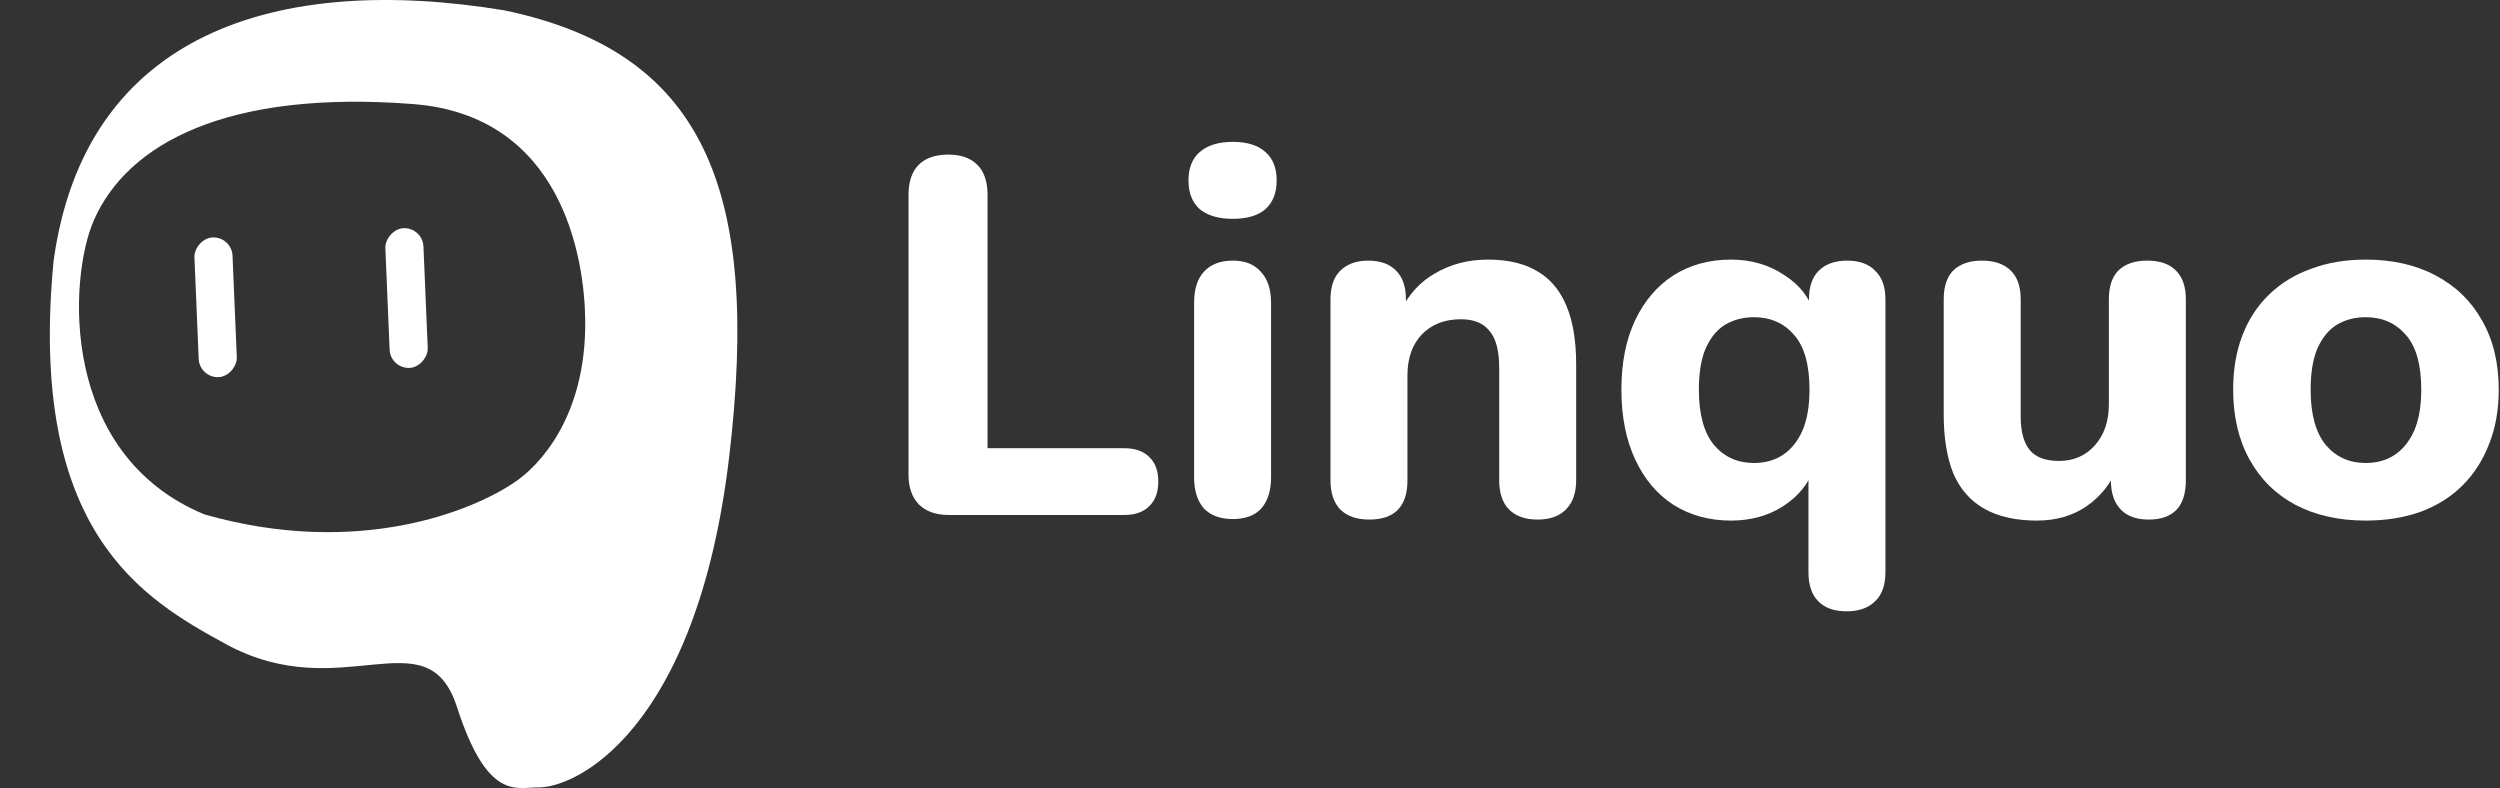 <svg width="1903" height="600" viewBox="0 0 1903 600" fill="none" xmlns="http://www.w3.org/2000/svg">
<rect x="0" y="0" width="1903" height="600" fill="#333333" stroke="none"/>
<path fill-rule="evenodd" clip-rule="evenodd" d="M384.171 7.921C210.391 -20.761 64.706 25.259 40.808 198.485C20.839 405.359 109.472 456.171 171.847 490.24C260.21 538.501 325.114 467.707 347.844 538.147C370.574 608.585 392.268 599.594 408.476 599.35C437.875 600.828 530.132 556.095 554.933 348.675C579.734 141.246 533.917 39.37 384.171 7.921ZM71.439 167.681C97.059 109.201 172.918 68.246 314.454 79.209C427.472 87.965 445.004 195.509 445.48 244.145C446.206 318.08 409.549 355.431 391.433 367.271C359.816 388.774 272.463 424.868 155.624 391.575C45.148 345.858 52.108 211.801 71.439 167.681Z" fill="white"/>
<rect width="29.032" height="106.452" rx="14.516" transform="matrix(-0.999 0.042 0.042 0.999 321.722 173.097)" fill="white"/>
<rect width="29.032" height="106.452" rx="14.516" transform="matrix(-0.999 0.042 0.042 0.999 176.391 180.128)" fill="white"/>
<path d="M722.224 392C712.394 392 704.764 389.284 699.332 383.852C694.158 378.42 691.572 370.919 691.572 361.348V148.336C691.572 138.248 694.158 130.617 699.332 125.444C704.505 120.271 712.006 117.684 721.836 117.684C731.406 117.684 738.778 120.271 743.952 125.444C749.125 130.617 751.712 138.248 751.712 148.336V341.172H855.696C863.973 341.172 870.31 343.371 874.708 347.768C879.364 352.165 881.692 358.373 881.692 366.392C881.692 374.669 879.364 381.007 874.708 385.404C870.31 389.801 863.973 392 855.696 392H722.224Z" fill="white"/>
<path d="M938.434 395.104C928.863 395.104 921.491 392.388 916.318 386.956C911.403 381.265 908.946 373.376 908.946 363.288V230.592C908.946 220.245 911.403 212.356 916.318 206.924C921.491 201.233 928.863 198.388 938.434 198.388C947.746 198.388 954.859 201.233 959.774 206.924C964.947 212.356 967.534 220.245 967.534 230.592V363.288C967.534 373.376 965.076 381.265 960.162 386.956C955.247 392.388 948.004 395.104 938.434 395.104ZM938.434 166.572C927.57 166.572 919.163 164.115 913.214 159.2C907.523 154.027 904.678 146.784 904.678 137.472C904.678 127.901 907.523 120.659 913.214 115.744C919.163 110.571 927.57 107.984 938.434 107.984C949.298 107.984 957.575 110.571 963.266 115.744C968.956 120.659 971.802 127.901 971.802 137.472C971.802 146.784 968.956 154.027 963.266 159.2C957.575 164.115 949.298 166.572 938.434 166.572Z" fill="white"/>
<path d="M1042.25 395.492C1032.68 395.492 1025.31 392.905 1020.14 387.732C1015.22 382.559 1012.77 375.187 1012.77 365.616V227.876C1012.77 218.305 1015.22 211.063 1020.14 206.148C1025.31 200.975 1032.42 198.388 1041.48 198.388C1050.79 198.388 1057.9 200.975 1062.82 206.148C1067.73 211.063 1070.19 218.305 1070.19 227.876V249.992L1065.92 237.188C1071.87 224.513 1080.67 214.813 1092.31 208.088C1104.2 201.104 1117.66 197.612 1132.66 197.612C1147.92 197.612 1160.46 200.587 1170.29 206.536C1180.12 212.227 1187.5 221.021 1192.41 232.92C1197.32 244.56 1199.78 259.433 1199.78 277.54V365.616C1199.78 375.187 1197.2 382.559 1192.02 387.732C1187.11 392.905 1179.86 395.492 1170.29 395.492C1160.98 395.492 1153.74 392.905 1148.57 387.732C1143.65 382.559 1141.19 375.187 1141.19 365.616V280.256C1141.19 267.064 1138.74 257.623 1133.82 251.932C1129.17 245.983 1121.92 243.008 1112.09 243.008C1099.68 243.008 1089.72 246.888 1082.22 254.648C1074.98 262.408 1071.35 272.755 1071.35 285.688V365.616C1071.35 385.533 1061.65 395.492 1042.25 395.492Z" fill="white"/>
<path d="M1405.7 465.332C1396.13 465.332 1388.89 462.745 1383.98 457.572C1379.06 452.657 1376.6 445.285 1376.6 435.456V356.304H1380.87C1376.73 368.203 1368.84 377.903 1357.2 385.404C1345.82 392.647 1332.63 396.268 1317.63 396.268C1301.07 396.268 1286.46 392.259 1273.78 384.24C1261.37 376.221 1251.67 364.711 1244.68 349.708C1237.7 334.705 1234.21 316.987 1234.21 296.552C1234.21 276.117 1237.7 258.528 1244.68 243.784C1251.67 229.04 1261.37 217.659 1273.78 209.64C1286.46 201.621 1301.07 197.612 1317.63 197.612C1332.89 197.612 1346.34 201.492 1357.98 209.252C1369.88 216.753 1377.64 226.712 1381.26 239.128L1376.99 254.26V227.876C1376.99 218.305 1379.45 211.063 1384.36 206.148C1389.54 200.975 1396.78 198.388 1406.09 198.388C1415.4 198.388 1422.52 200.975 1427.43 206.148C1432.61 211.063 1435.19 218.305 1435.19 227.876V435.456C1435.19 445.285 1432.61 452.657 1427.43 457.572C1422.26 462.745 1415.02 465.332 1405.7 465.332ZM1335.09 352.424C1343.62 352.424 1351 350.355 1357.2 346.216C1363.41 342.077 1368.33 335.999 1371.95 327.98C1375.57 319.703 1377.38 309.227 1377.38 296.552C1377.38 277.669 1373.5 263.831 1365.74 255.036C1357.98 245.983 1347.76 241.456 1335.09 241.456C1326.81 241.456 1319.44 243.396 1312.97 247.276C1306.76 251.156 1301.85 257.235 1298.23 265.512C1294.87 273.531 1293.18 283.877 1293.18 296.552C1293.18 315.435 1297.06 329.532 1304.82 338.844C1312.58 347.897 1322.67 352.424 1335.09 352.424Z" fill="white"/>
<path d="M1550.56 396.268C1534.53 396.268 1521.21 393.293 1510.6 387.344C1499.99 381.395 1492.11 372.471 1486.93 360.572C1482.02 348.415 1479.56 333.412 1479.56 315.564V227.876C1479.56 218.047 1482.02 210.675 1486.93 205.76C1492.11 200.845 1499.35 198.388 1508.66 198.388C1517.97 198.388 1525.21 200.845 1530.39 205.76C1535.56 210.675 1538.15 218.047 1538.15 227.876V317.116C1538.15 328.497 1540.48 337.033 1545.13 342.724C1549.79 348.156 1557.16 350.872 1567.25 350.872C1578.37 350.872 1587.42 346.992 1594.41 339.232C1601.65 331.213 1605.27 320.737 1605.27 307.804V227.876C1605.27 218.047 1607.73 210.675 1612.64 205.76C1617.82 200.845 1625.06 198.388 1634.37 198.388C1643.94 198.388 1651.19 200.845 1656.1 205.76C1661.27 210.675 1663.86 218.047 1663.86 227.876V365.616C1663.86 385.533 1654.42 395.492 1635.54 395.492C1626.22 395.492 1619.11 392.905 1614.2 387.732C1609.28 382.559 1606.82 375.187 1606.82 365.616V339.62L1612.64 354.752C1606.95 367.944 1598.81 378.161 1588.2 385.404C1577.59 392.647 1565.05 396.268 1550.56 396.268Z" fill="white"/>
<path d="M1800.76 396.268C1780.33 396.268 1762.48 392.259 1747.22 384.24C1732.22 376.221 1720.58 364.711 1712.3 349.708C1704.02 334.705 1699.88 316.987 1699.88 296.552C1699.88 281.291 1702.21 267.581 1706.87 255.424C1711.52 243.267 1718.25 232.92 1727.04 224.384C1736.1 215.589 1746.83 208.993 1759.25 204.596C1771.66 199.94 1785.5 197.612 1800.76 197.612C1821.2 197.612 1838.92 201.621 1853.92 209.64C1869.18 217.659 1880.95 229.04 1889.23 243.784C1897.76 258.528 1902.03 276.117 1902.03 296.552C1902.03 312.072 1899.57 325.911 1894.66 338.068C1890 350.225 1883.28 360.701 1874.48 369.496C1865.69 378.291 1854.95 385.016 1842.28 389.672C1829.86 394.069 1816.03 396.268 1800.76 396.268ZM1800.76 352.424C1809.3 352.424 1816.67 350.355 1822.88 346.216C1829.09 342.077 1834 335.999 1837.62 327.98C1841.24 319.703 1843.06 309.227 1843.06 296.552C1843.06 277.669 1839.18 263.831 1831.42 255.036C1823.66 245.983 1813.44 241.456 1800.76 241.456C1792.49 241.456 1785.11 243.396 1778.65 247.276C1772.44 251.156 1767.53 257.235 1763.9 265.512C1760.54 273.531 1758.86 283.877 1758.86 296.552C1758.86 315.435 1762.74 329.532 1770.5 338.844C1778.26 347.897 1788.35 352.424 1800.76 352.424Z" fill="white"/>
</svg>
